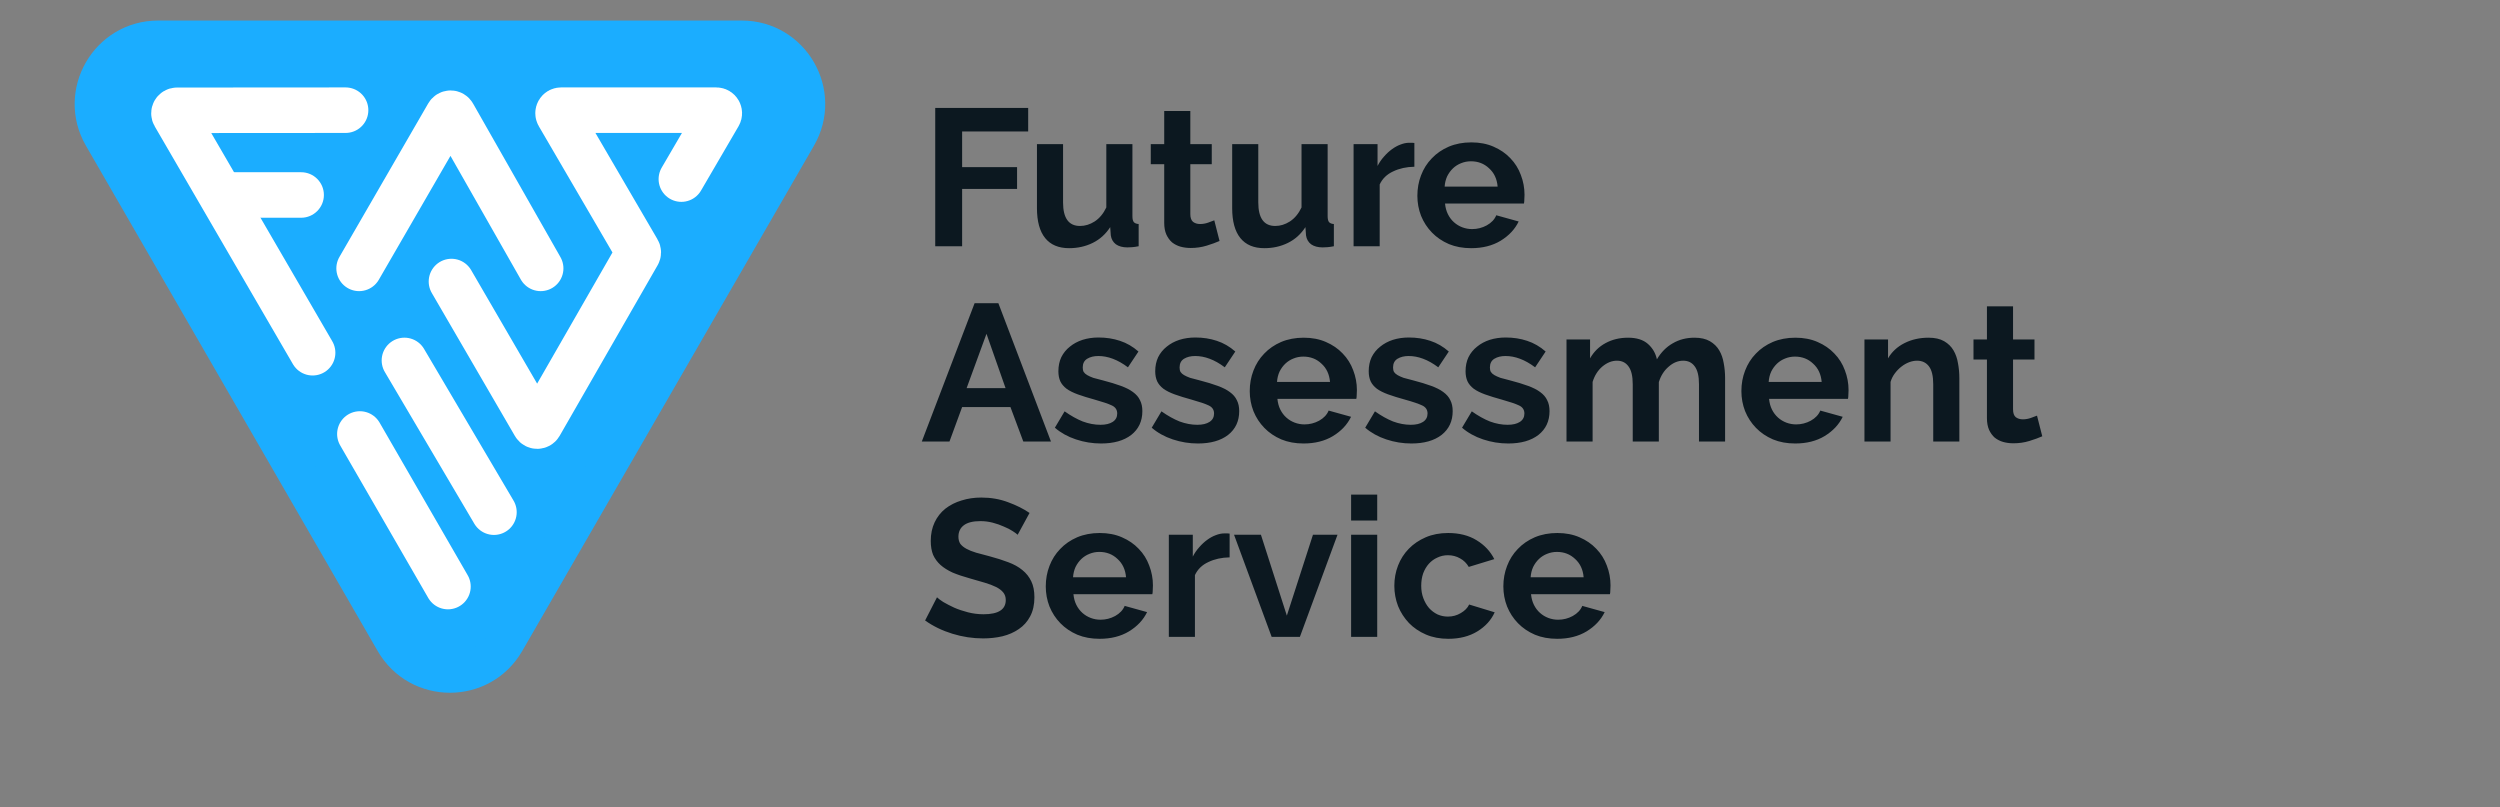 <svg width="192" height="62" viewBox="0 0 192 62" fill="none" xmlns="http://www.w3.org/2000/svg">
<rect x="0" y="0" width="192" height="62" fill="#808080" stroke="none"/>
<path d="M71.826 18.911V8.287H78.964V10.097H73.891V12.835H78.111V14.511H73.891V18.911H71.826ZM82.107 19.06C81.299 19.06 80.685 18.801 80.266 18.282C79.847 17.763 79.638 16.995 79.638 15.978V11.07H81.643V15.544C81.643 16.751 82.077 17.354 82.945 17.354C83.334 17.354 83.708 17.24 84.067 17.01C84.436 16.771 84.736 16.412 84.965 15.933V11.07H86.97V16.606C86.97 16.816 87.005 16.965 87.075 17.055C87.154 17.145 87.279 17.195 87.449 17.205V18.911C87.249 18.951 87.08 18.976 86.94 18.985C86.81 18.995 86.691 19 86.581 19C86.222 19 85.927 18.921 85.698 18.761C85.479 18.591 85.349 18.362 85.309 18.073L85.264 17.444C84.915 17.983 84.466 18.387 83.918 18.656C83.369 18.926 82.765 19.06 82.107 19.06ZM93.661 18.507C93.392 18.626 93.063 18.746 92.674 18.866C92.284 18.985 91.876 19.045 91.447 19.045C91.167 19.045 90.903 19.01 90.653 18.941C90.414 18.871 90.2 18.761 90.01 18.611C89.831 18.452 89.686 18.252 89.576 18.013C89.466 17.763 89.412 17.464 89.412 17.115V12.611H88.379V11.07H89.412V8.526H91.417V11.07H93.063V12.611H91.417V16.442C91.417 16.721 91.486 16.921 91.626 17.04C91.776 17.15 91.955 17.205 92.165 17.205C92.374 17.205 92.579 17.17 92.778 17.1C92.978 17.03 93.137 16.97 93.257 16.921L93.661 18.507ZM97.1 19.06C96.291 19.06 95.678 18.801 95.259 18.282C94.84 17.763 94.631 16.995 94.631 15.978V11.07H96.636V15.544C96.636 16.751 97.07 17.354 97.938 17.354C98.326 17.354 98.701 17.24 99.06 17.01C99.429 16.771 99.728 16.412 99.957 15.933V11.07H101.963V16.606C101.963 16.816 101.998 16.965 102.067 17.055C102.147 17.145 102.272 17.195 102.441 17.205V18.911C102.242 18.951 102.072 18.976 101.933 18.985C101.803 18.995 101.683 19 101.574 19C101.214 19 100.92 18.921 100.691 18.761C100.471 18.591 100.342 18.362 100.302 18.073L100.257 17.444C99.908 17.983 99.459 18.387 98.91 18.656C98.361 18.926 97.758 19.06 97.1 19.06ZM108.624 12.806C108.015 12.816 107.472 12.935 106.993 13.165C106.514 13.384 106.17 13.718 105.96 14.167V18.911H103.955V11.07H105.796V12.746C105.935 12.476 106.1 12.237 106.29 12.027C106.479 11.808 106.684 11.618 106.903 11.459C107.122 11.299 107.342 11.18 107.561 11.1C107.791 11.01 108.01 10.965 108.22 10.965C108.33 10.965 108.409 10.965 108.459 10.965C108.519 10.965 108.574 10.97 108.624 10.98V12.806ZM112.983 19.06C112.355 19.06 111.786 18.956 111.278 18.746C110.769 18.527 110.335 18.232 109.976 17.863C109.617 17.494 109.337 17.065 109.138 16.576C108.948 16.087 108.854 15.574 108.854 15.035C108.854 14.476 108.948 13.953 109.138 13.464C109.327 12.965 109.602 12.531 109.961 12.162C110.32 11.783 110.754 11.484 111.263 11.264C111.781 11.045 112.36 10.935 112.998 10.935C113.637 10.935 114.205 11.045 114.704 11.264C115.213 11.484 115.642 11.778 115.991 12.147C116.35 12.516 116.62 12.945 116.799 13.434C116.989 13.923 117.083 14.432 117.083 14.96C117.083 15.09 117.078 15.215 117.068 15.334C117.068 15.454 117.058 15.554 117.038 15.634H110.978C111.008 15.943 111.083 16.217 111.203 16.457C111.322 16.696 111.477 16.901 111.667 17.07C111.856 17.24 112.071 17.369 112.31 17.459C112.549 17.549 112.799 17.594 113.058 17.594C113.457 17.594 113.831 17.499 114.18 17.31C114.54 17.11 114.784 16.851 114.914 16.532L116.634 17.01C116.345 17.609 115.881 18.103 115.243 18.492C114.614 18.871 113.861 19.06 112.983 19.06ZM115.018 14.332C114.969 13.743 114.749 13.274 114.36 12.925C113.981 12.566 113.517 12.387 112.968 12.387C112.699 12.387 112.445 12.437 112.205 12.536C111.976 12.626 111.771 12.756 111.592 12.925C111.412 13.095 111.263 13.299 111.143 13.539C111.033 13.778 110.968 14.043 110.948 14.332H115.018ZM74.849 23.287H76.675L80.715 33.911H78.59L77.602 31.262H73.891L72.919 33.911H70.794L74.849 23.287ZM77.228 29.811L75.762 25.636L74.236 29.811H77.228ZM84.561 34.06C83.902 34.06 83.259 33.956 82.63 33.746C82.002 33.537 81.463 33.237 81.014 32.848L81.762 31.591C82.241 31.93 82.705 32.19 83.154 32.369C83.613 32.539 84.067 32.624 84.516 32.624C84.915 32.624 85.229 32.549 85.458 32.399C85.688 32.25 85.802 32.035 85.802 31.756C85.802 31.477 85.668 31.272 85.398 31.142C85.129 31.013 84.69 30.863 84.082 30.694C83.573 30.554 83.139 30.419 82.78 30.29C82.421 30.16 82.132 30.015 81.912 29.856C81.692 29.686 81.533 29.496 81.433 29.287C81.333 29.067 81.284 28.808 81.284 28.509C81.284 28.11 81.358 27.751 81.508 27.431C81.668 27.112 81.887 26.843 82.166 26.623C82.446 26.394 82.77 26.22 83.139 26.1C83.518 25.98 83.927 25.92 84.366 25.92C84.955 25.92 85.503 26.005 86.012 26.175C86.531 26.344 87.005 26.619 87.433 26.997L86.626 28.21C86.227 27.91 85.837 27.691 85.458 27.551C85.089 27.412 84.72 27.342 84.351 27.342C84.012 27.342 83.728 27.412 83.498 27.551C83.269 27.691 83.154 27.915 83.154 28.224C83.154 28.364 83.179 28.479 83.229 28.569C83.289 28.659 83.378 28.738 83.498 28.808C83.618 28.878 83.772 28.948 83.962 29.018C84.162 29.078 84.406 29.142 84.695 29.212C85.234 29.352 85.693 29.491 86.072 29.631C86.461 29.771 86.775 29.93 87.014 30.11C87.264 30.29 87.444 30.499 87.553 30.738C87.673 30.968 87.733 31.247 87.733 31.576C87.733 32.344 87.448 32.953 86.88 33.402C86.311 33.841 85.538 34.06 84.561 34.06ZM91.998 34.06C91.34 34.06 90.697 33.956 90.068 33.746C89.44 33.537 88.901 33.237 88.452 32.848L89.2 31.591C89.679 31.93 90.143 32.19 90.592 32.369C91.051 32.539 91.505 32.624 91.954 32.624C92.353 32.624 92.667 32.549 92.896 32.399C93.126 32.25 93.24 32.035 93.24 31.756C93.24 31.477 93.106 31.272 92.836 31.142C92.567 31.013 92.128 30.863 91.52 30.694C91.011 30.554 90.577 30.419 90.218 30.29C89.859 30.16 89.569 30.015 89.35 29.856C89.13 29.686 88.971 29.496 88.871 29.287C88.771 29.067 88.721 28.808 88.721 28.509C88.721 28.11 88.796 27.751 88.946 27.431C89.106 27.112 89.325 26.843 89.604 26.623C89.884 26.394 90.208 26.22 90.577 26.1C90.956 25.98 91.365 25.92 91.804 25.92C92.392 25.92 92.941 26.005 93.45 26.175C93.969 26.344 94.442 26.619 94.871 26.997L94.063 28.21C93.664 27.91 93.275 27.691 92.896 27.551C92.527 27.412 92.158 27.342 91.789 27.342C91.45 27.342 91.165 27.412 90.936 27.551C90.707 27.691 90.592 27.915 90.592 28.224C90.592 28.364 90.617 28.479 90.667 28.569C90.727 28.659 90.816 28.738 90.936 28.808C91.056 28.878 91.21 28.948 91.4 29.018C91.599 29.078 91.844 29.142 92.133 29.212C92.672 29.352 93.131 29.491 93.51 29.631C93.899 29.771 94.213 29.93 94.452 30.11C94.702 30.29 94.881 30.499 94.991 30.738C95.111 30.968 95.171 31.247 95.171 31.576C95.171 32.344 94.886 32.953 94.318 33.402C93.749 33.841 92.976 34.06 91.998 34.06ZM100.11 34.06C99.481 34.06 98.912 33.956 98.404 33.746C97.895 33.527 97.461 33.232 97.102 32.863C96.743 32.494 96.463 32.065 96.264 31.576C96.075 31.087 95.98 30.574 95.98 30.035C95.98 29.477 96.075 28.953 96.264 28.464C96.454 27.965 96.728 27.531 97.087 27.162C97.446 26.783 97.88 26.484 98.389 26.264C98.908 26.045 99.486 25.935 100.125 25.935C100.763 25.935 101.332 26.045 101.83 26.264C102.339 26.484 102.768 26.778 103.117 27.147C103.476 27.516 103.746 27.945 103.925 28.434C104.115 28.923 104.21 29.432 104.21 29.96C104.21 30.09 104.205 30.215 104.195 30.334C104.195 30.454 104.185 30.554 104.165 30.634H98.105C98.135 30.943 98.209 31.217 98.329 31.457C98.449 31.696 98.603 31.901 98.793 32.07C98.982 32.24 99.197 32.369 99.436 32.459C99.676 32.549 99.925 32.594 100.184 32.594C100.583 32.594 100.958 32.499 101.307 32.31C101.666 32.11 101.91 31.851 102.04 31.532L103.761 32.01C103.471 32.609 103.008 33.103 102.369 33.492C101.741 33.871 100.987 34.06 100.11 34.06ZM102.145 29.332C102.095 28.743 101.875 28.274 101.486 27.925C101.107 27.566 100.643 27.387 100.095 27.387C99.825 27.387 99.571 27.436 99.332 27.536C99.102 27.626 98.898 27.756 98.718 27.925C98.538 28.095 98.389 28.299 98.269 28.539C98.159 28.778 98.094 29.043 98.075 29.332H102.145ZM108.394 34.06C107.735 34.06 107.092 33.956 106.464 33.746C105.835 33.537 105.296 33.237 104.848 32.848L105.596 31.591C106.075 31.93 106.538 32.19 106.987 32.369C107.446 32.539 107.9 32.624 108.349 32.624C108.748 32.624 109.062 32.549 109.292 32.399C109.521 32.25 109.636 32.035 109.636 31.756C109.636 31.477 109.501 31.272 109.232 31.142C108.962 31.013 108.524 30.863 107.915 30.694C107.406 30.554 106.972 30.419 106.613 30.29C106.254 30.16 105.965 30.015 105.745 29.856C105.526 29.686 105.366 29.496 105.267 29.287C105.167 29.067 105.117 28.808 105.117 28.509C105.117 28.11 105.192 27.751 105.341 27.431C105.501 27.112 105.72 26.843 106 26.623C106.279 26.394 106.603 26.22 106.972 26.1C107.351 25.98 107.76 25.92 108.199 25.92C108.788 25.92 109.337 26.005 109.845 26.175C110.364 26.344 110.838 26.619 111.267 26.997L110.459 28.21C110.06 27.91 109.671 27.691 109.292 27.551C108.923 27.412 108.553 27.342 108.184 27.342C107.845 27.342 107.561 27.412 107.331 27.551C107.102 27.691 106.987 27.915 106.987 28.224C106.987 28.364 107.012 28.479 107.062 28.569C107.122 28.659 107.212 28.738 107.331 28.808C107.451 28.878 107.606 28.948 107.795 29.018C107.995 29.078 108.239 29.142 108.529 29.212C109.067 29.352 109.526 29.491 109.905 29.631C110.294 29.771 110.608 29.93 110.848 30.11C111.097 30.29 111.277 30.499 111.387 30.738C111.506 30.968 111.566 31.247 111.566 31.576C111.566 32.344 111.282 32.953 110.713 33.402C110.145 33.841 109.371 34.06 108.394 34.06ZM115.832 34.06C115.173 34.06 114.53 33.956 113.901 33.746C113.273 33.537 112.734 33.237 112.285 32.848L113.034 31.591C113.512 31.93 113.976 32.19 114.425 32.369C114.884 32.539 115.338 32.624 115.787 32.624C116.186 32.624 116.5 32.549 116.73 32.399C116.959 32.25 117.074 32.035 117.074 31.756C117.074 31.477 116.939 31.272 116.67 31.142C116.4 31.013 115.961 30.863 115.353 30.694C114.844 30.554 114.41 30.419 114.051 30.29C113.692 30.16 113.403 30.015 113.183 29.856C112.964 29.686 112.804 29.496 112.704 29.287C112.605 29.067 112.555 28.808 112.555 28.509C112.555 28.11 112.63 27.751 112.779 27.431C112.939 27.112 113.158 26.843 113.438 26.623C113.717 26.394 114.041 26.22 114.41 26.1C114.789 25.98 115.198 25.92 115.637 25.92C116.226 25.92 116.774 26.005 117.283 26.175C117.802 26.344 118.276 26.619 118.705 26.997L117.897 28.21C117.498 27.91 117.109 27.691 116.73 27.551C116.36 27.412 115.991 27.342 115.622 27.342C115.283 27.342 114.999 27.412 114.769 27.551C114.54 27.691 114.425 27.915 114.425 28.224C114.425 28.364 114.45 28.479 114.5 28.569C114.56 28.659 114.65 28.738 114.769 28.808C114.889 28.878 115.044 28.948 115.233 29.018C115.433 29.078 115.677 29.142 115.966 29.212C116.505 29.352 116.964 29.491 117.343 29.631C117.732 29.771 118.046 29.93 118.286 30.11C118.535 30.29 118.715 30.499 118.824 30.738C118.944 30.968 119.004 31.247 119.004 31.576C119.004 32.344 118.72 32.953 118.151 33.402C117.582 33.841 116.809 34.06 115.832 34.06ZM132.487 33.911H130.482V29.511C130.482 28.883 130.372 28.424 130.153 28.135C129.943 27.846 129.649 27.701 129.27 27.701C128.871 27.701 128.497 27.855 128.148 28.165C127.799 28.464 127.549 28.858 127.399 29.347V33.911H125.394V29.511C125.394 28.883 125.285 28.424 125.065 28.135C124.856 27.846 124.561 27.701 124.182 27.701C123.793 27.701 123.419 27.851 123.06 28.15C122.711 28.449 122.462 28.843 122.312 29.332V33.911H120.307V26.07H122.117V27.521C122.407 27.012 122.801 26.623 123.3 26.354C123.808 26.075 124.387 25.935 125.035 25.935C125.694 25.935 126.202 26.095 126.562 26.414C126.921 26.733 127.15 27.127 127.25 27.596C127.569 27.057 127.973 26.648 128.462 26.369C128.951 26.08 129.509 25.935 130.138 25.935C130.617 25.935 131.011 26.025 131.32 26.204C131.629 26.384 131.869 26.619 132.038 26.908C132.208 27.197 132.322 27.526 132.382 27.895C132.452 28.265 132.487 28.639 132.487 29.018V33.911ZM137.869 34.06C137.24 34.06 136.672 33.956 136.163 33.746C135.654 33.527 135.22 33.232 134.861 32.863C134.502 32.494 134.223 32.065 134.023 31.576C133.834 31.087 133.739 30.574 133.739 30.035C133.739 29.477 133.834 28.953 134.023 28.464C134.213 27.965 134.487 27.531 134.846 27.162C135.205 26.783 135.639 26.484 136.148 26.264C136.667 26.045 137.245 25.935 137.884 25.935C138.522 25.935 139.091 26.045 139.59 26.264C140.098 26.484 140.527 26.778 140.876 27.147C141.236 27.516 141.505 27.945 141.685 28.434C141.874 28.923 141.969 29.432 141.969 29.96C141.969 30.09 141.964 30.215 141.954 30.334C141.954 30.454 141.944 30.554 141.924 30.634H135.864C135.894 30.943 135.968 31.217 136.088 31.457C136.208 31.696 136.363 31.901 136.552 32.07C136.742 32.24 136.956 32.369 137.195 32.459C137.435 32.549 137.684 32.594 137.944 32.594C138.343 32.594 138.717 32.499 139.066 32.31C139.425 32.11 139.669 31.851 139.799 31.532L141.52 32.01C141.231 32.609 140.767 33.103 140.128 33.492C139.5 33.871 138.747 34.06 137.869 34.06ZM139.904 29.332C139.854 28.743 139.635 28.274 139.245 27.925C138.866 27.566 138.403 27.387 137.854 27.387C137.585 27.387 137.33 27.436 137.091 27.536C136.861 27.626 136.657 27.756 136.477 27.925C136.298 28.095 136.148 28.299 136.028 28.539C135.919 28.778 135.854 29.043 135.834 29.332H139.904ZM150.478 33.911H148.472V29.511C148.472 28.883 148.363 28.424 148.143 28.135C147.924 27.846 147.619 27.701 147.23 27.701C147.031 27.701 146.826 27.741 146.617 27.82C146.407 27.9 146.208 28.015 146.018 28.165C145.839 28.304 145.674 28.474 145.525 28.674C145.375 28.873 145.265 29.092 145.195 29.332V33.911H143.19V26.07H145.001V27.521C145.29 27.023 145.709 26.633 146.258 26.354C146.806 26.075 147.425 25.935 148.113 25.935C148.602 25.935 149.001 26.025 149.31 26.204C149.62 26.384 149.859 26.619 150.029 26.908C150.198 27.197 150.313 27.526 150.373 27.895C150.443 28.265 150.478 28.639 150.478 29.018V33.911ZM156.846 33.507C156.577 33.626 156.248 33.746 155.859 33.866C155.47 33.986 155.061 34.045 154.632 34.045C154.353 34.045 154.088 34.01 153.839 33.941C153.599 33.871 153.385 33.761 153.195 33.611C153.016 33.452 152.871 33.252 152.761 33.013C152.652 32.763 152.597 32.464 152.597 32.115V27.611H151.564V26.07H152.597V23.526H154.602V26.07H156.248V27.611H154.602V31.442C154.602 31.721 154.672 31.921 154.811 32.04C154.961 32.15 155.141 32.205 155.35 32.205C155.56 32.205 155.764 32.17 155.964 32.1C156.163 32.03 156.323 31.97 156.442 31.921L156.846 33.507ZM78.156 41.07C78.086 41 77.956 40.905 77.767 40.785C77.587 40.666 77.363 40.551 77.094 40.441C76.834 40.322 76.55 40.222 76.241 40.142C75.931 40.062 75.617 40.022 75.298 40.022C74.729 40.022 74.305 40.127 74.026 40.337C73.747 40.546 73.607 40.84 73.607 41.219C73.607 41.439 73.657 41.623 73.757 41.773C73.867 41.913 74.021 42.038 74.221 42.147C74.42 42.257 74.669 42.357 74.969 42.447C75.278 42.536 75.632 42.631 76.031 42.731C76.55 42.87 77.019 43.02 77.438 43.18C77.867 43.339 78.226 43.539 78.515 43.778C78.814 44.018 79.044 44.307 79.203 44.646C79.363 44.975 79.443 45.384 79.443 45.873C79.443 46.442 79.333 46.931 79.114 47.34C78.904 47.739 78.615 48.063 78.246 48.312C77.887 48.562 77.468 48.746 76.989 48.866C76.52 48.975 76.026 49.03 75.507 49.03C74.709 49.03 73.921 48.911 73.143 48.671C72.365 48.432 71.667 48.093 71.048 47.654L71.961 45.873C72.051 45.963 72.21 46.083 72.44 46.232C72.679 46.372 72.959 46.517 73.278 46.666C73.597 46.806 73.951 46.925 74.34 47.025C74.729 47.125 75.128 47.175 75.537 47.175C76.675 47.175 77.243 46.811 77.243 46.083C77.243 45.853 77.178 45.659 77.049 45.499C76.919 45.339 76.734 45.2 76.495 45.08C76.256 44.96 75.966 44.851 75.627 44.751C75.288 44.651 74.909 44.541 74.49 44.422C73.981 44.282 73.537 44.132 73.158 43.973C72.789 43.803 72.48 43.609 72.231 43.389C71.981 43.16 71.791 42.9 71.662 42.611C71.542 42.312 71.482 41.958 71.482 41.549C71.482 41.01 71.582 40.531 71.781 40.112C71.981 39.693 72.255 39.344 72.605 39.065C72.964 38.785 73.378 38.576 73.847 38.436C74.315 38.287 74.819 38.212 75.358 38.212C76.106 38.212 76.794 38.331 77.423 38.571C78.051 38.8 78.6 39.075 79.069 39.394L78.156 41.07ZM84.445 49.06C83.816 49.06 83.248 48.956 82.739 48.746C82.23 48.527 81.796 48.232 81.437 47.863C81.078 47.494 80.799 47.065 80.599 46.576C80.41 46.087 80.315 45.574 80.315 45.035C80.315 44.477 80.41 43.953 80.599 43.464C80.789 42.965 81.063 42.531 81.422 42.162C81.781 41.783 82.215 41.484 82.724 41.264C83.243 41.045 83.821 40.935 84.46 40.935C85.098 40.935 85.667 41.045 86.166 41.264C86.674 41.484 87.103 41.778 87.452 42.147C87.812 42.516 88.081 42.945 88.26 43.434C88.45 43.923 88.545 44.432 88.545 44.96C88.545 45.09 88.54 45.215 88.53 45.334C88.53 45.454 88.52 45.554 88.5 45.634H82.44C82.47 45.943 82.544 46.217 82.664 46.457C82.784 46.696 82.939 46.901 83.128 47.07C83.318 47.24 83.532 47.369 83.771 47.459C84.011 47.549 84.26 47.594 84.52 47.594C84.919 47.594 85.293 47.499 85.642 47.31C86.001 47.11 86.245 46.851 86.375 46.532L88.096 47.01C87.807 47.609 87.343 48.103 86.704 48.492C86.076 48.871 85.323 49.06 84.445 49.06ZM86.48 44.332C86.43 43.743 86.21 43.274 85.821 42.925C85.442 42.566 84.978 42.387 84.43 42.387C84.16 42.387 83.906 42.437 83.667 42.536C83.437 42.626 83.233 42.756 83.053 42.925C82.874 43.095 82.724 43.299 82.604 43.539C82.495 43.778 82.43 44.042 82.41 44.332H86.48ZM94.435 42.806C93.826 42.816 93.283 42.935 92.804 43.165C92.325 43.384 91.981 43.718 91.771 44.167V48.911H89.766V41.07H91.607V42.746C91.746 42.476 91.911 42.237 92.101 42.028C92.29 41.808 92.495 41.618 92.714 41.459C92.933 41.299 93.153 41.179 93.373 41.1C93.602 41.01 93.821 40.965 94.031 40.965C94.141 40.965 94.22 40.965 94.27 40.965C94.33 40.965 94.385 40.97 94.435 40.98V42.806ZM97.663 48.911L94.775 41.07H96.84L98.83 47.28L100.835 41.07H102.72L99.832 48.911H97.663ZM103.765 48.911V41.07H105.77V48.911H103.765ZM103.765 39.977V37.987H105.77V39.977H103.765ZM107.085 44.99C107.085 44.442 107.18 43.923 107.37 43.434C107.559 42.945 107.834 42.516 108.193 42.147C108.552 41.778 108.986 41.484 109.494 41.264C110.003 41.045 110.577 40.935 111.215 40.935C112.073 40.935 112.801 41.12 113.4 41.489C114.008 41.858 114.462 42.342 114.762 42.94L112.801 43.539C112.632 43.249 112.407 43.03 112.128 42.88C111.849 42.721 111.539 42.641 111.2 42.641C110.911 42.641 110.642 42.701 110.392 42.821C110.143 42.93 109.923 43.09 109.734 43.299C109.554 43.499 109.41 43.743 109.3 44.033C109.2 44.322 109.15 44.641 109.15 44.99C109.15 45.339 109.205 45.659 109.315 45.948C109.425 46.237 109.569 46.487 109.749 46.696C109.938 46.906 110.158 47.07 110.407 47.19C110.657 47.3 110.921 47.354 111.2 47.354C111.559 47.354 111.889 47.265 112.188 47.085C112.497 46.906 112.712 46.686 112.831 46.427L114.792 47.025C114.522 47.624 114.078 48.113 113.46 48.492C112.841 48.871 112.098 49.06 111.23 49.06C110.592 49.06 110.018 48.95 109.509 48.731C109.001 48.512 108.567 48.217 108.208 47.848C107.849 47.469 107.569 47.035 107.37 46.546C107.18 46.048 107.085 45.529 107.085 44.99ZM119.588 49.06C118.96 49.06 118.391 48.956 117.883 48.746C117.374 48.527 116.94 48.232 116.581 47.863C116.222 47.494 115.942 47.065 115.743 46.576C115.553 46.087 115.458 45.574 115.458 45.035C115.458 44.477 115.553 43.953 115.743 43.464C115.932 42.965 116.207 42.531 116.566 42.162C116.925 41.783 117.359 41.484 117.868 41.264C118.386 41.045 118.965 40.935 119.603 40.935C120.242 40.935 120.81 41.045 121.309 41.264C121.818 41.484 122.247 41.778 122.596 42.147C122.955 42.516 123.224 42.945 123.404 43.434C123.594 43.923 123.688 44.432 123.688 44.96C123.688 45.09 123.683 45.215 123.673 45.334C123.673 45.454 123.663 45.554 123.643 45.634H117.583C117.613 45.943 117.688 46.217 117.808 46.457C117.927 46.696 118.082 46.901 118.272 47.07C118.461 47.24 118.676 47.369 118.915 47.459C119.154 47.549 119.404 47.594 119.663 47.594C120.062 47.594 120.436 47.499 120.785 47.31C121.145 47.11 121.389 46.851 121.519 46.532L123.239 47.01C122.95 47.609 122.486 48.103 121.848 48.492C121.219 48.871 120.466 49.06 119.588 49.06ZM121.623 44.332C121.574 43.743 121.354 43.274 120.965 42.925C120.586 42.566 120.122 42.387 119.573 42.387C119.304 42.387 119.05 42.437 118.81 42.536C118.581 42.626 118.376 42.756 118.197 42.925C118.017 43.095 117.868 43.299 117.748 43.539C117.638 43.778 117.573 44.042 117.553 44.332H121.623Z" fill="#0C1820"/>
<path d="M38.845 49.27C36.939 52.572 32.173 52.572 30.267 49.27L7.861 10.463C5.955 7.161 8.338 3.034 12.15 3.034L56.961 3.034C60.774 3.034 63.157 7.161 61.25 10.463L38.845 49.27Z" fill="#1BADFF" stroke="#1BADFF" stroke-width="2.913"/>
<path d="M26.541 8.462L13.592 8.471C13.412 8.471 13.301 8.666 13.391 8.821L24.009 27.09" stroke="white" stroke-width="3.496" stroke-linecap="round"/>
<path d="M34.403 45.048L27.638 33.33" stroke="white" stroke-width="3.496" stroke-linecap="round"/>
<path d="M37.935 39.335L31.06 27.681" stroke="white" stroke-width="3.496" stroke-linecap="round"/>
<path d="M23.126 16.723C24.092 16.723 24.875 15.94 24.875 14.975C24.875 14.009 24.092 13.227 23.126 13.227L23.126 16.723ZM16.618 16.723L23.126 16.723L23.126 13.227L16.618 13.227L16.618 16.723Z" fill="white"/>
<path d="M34.672 21.621L41.058 32.608C41.148 32.763 41.373 32.762 41.462 32.607L48.989 19.501C49.031 19.428 49.031 19.339 48.989 19.267L42.89 8.813C42.799 8.658 42.911 8.462 43.091 8.462L55.01 8.462C55.19 8.462 55.302 8.658 55.212 8.813L52.328 13.755" stroke="white" stroke-width="3.496" stroke-linecap="round"/>
<path d="M41.523 20.611L34.81 8.814C34.721 8.656 34.493 8.655 34.403 8.813L27.579 20.611" stroke="white" stroke-width="3.496" stroke-linecap="round"/>
</svg>
